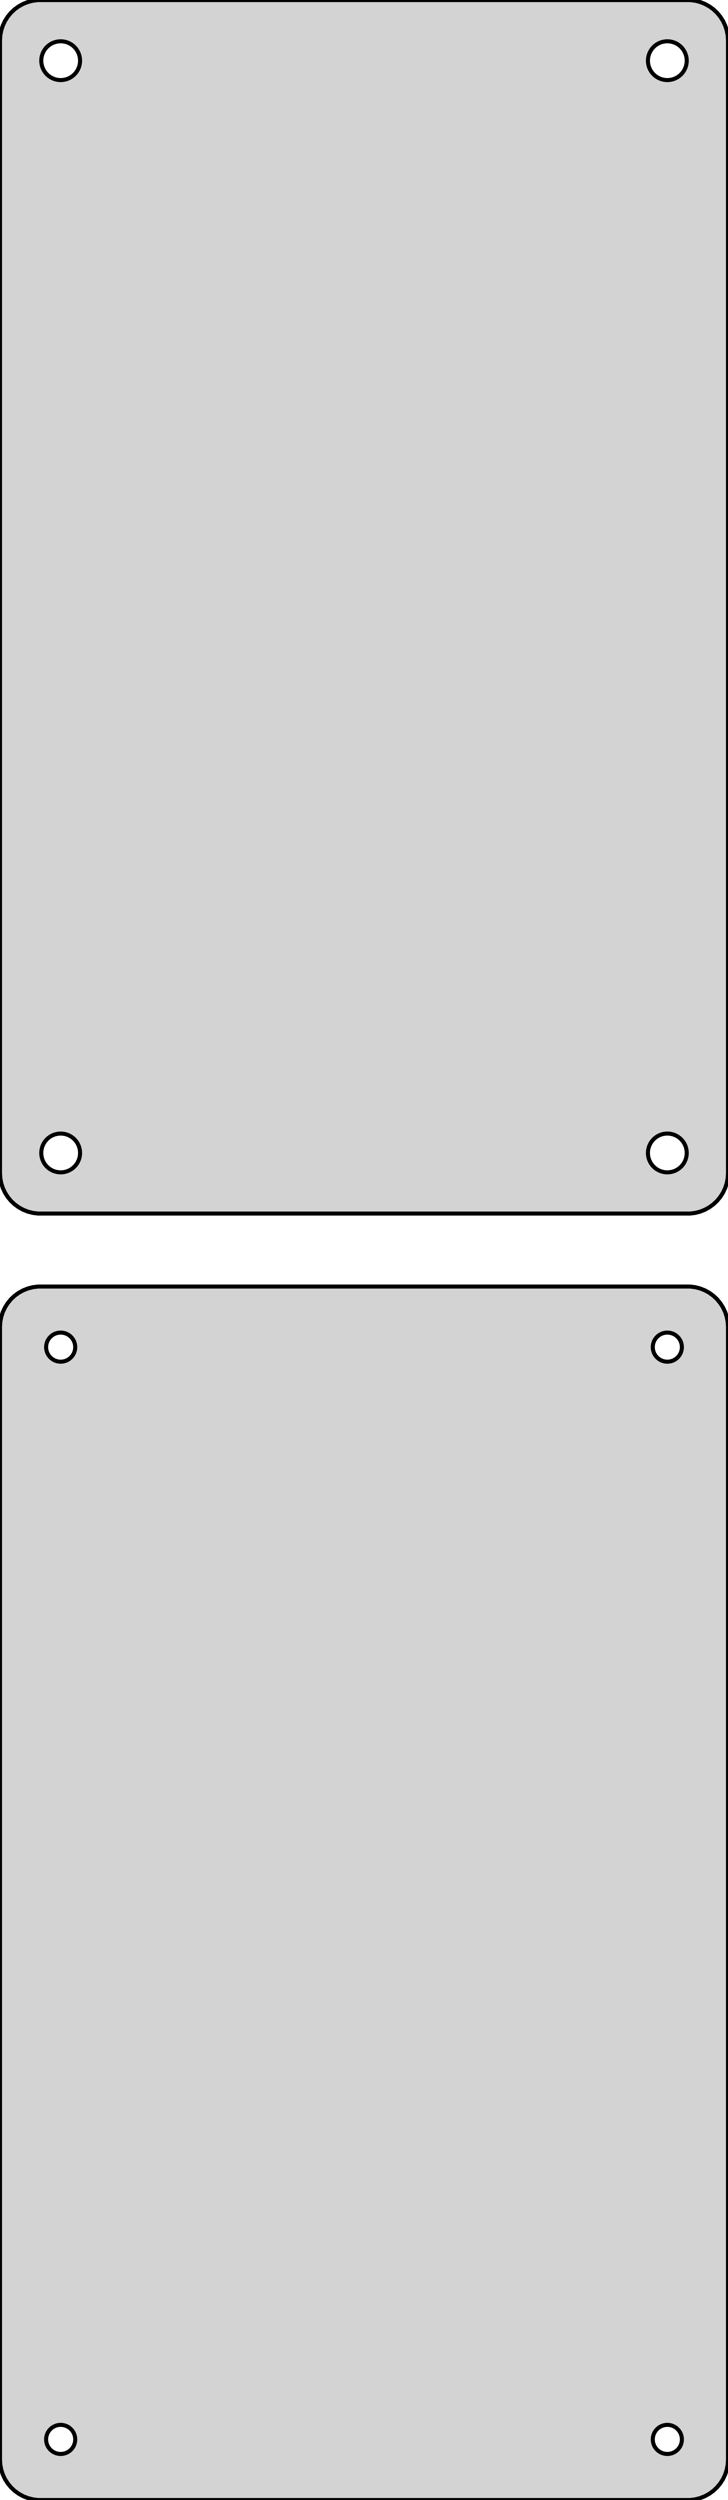 <?xml version="1.0" standalone="no"?>
<!DOCTYPE svg PUBLIC "-//W3C//DTD SVG 1.1//EN" "http://www.w3.org/Graphics/SVG/1.1/DTD/svg11.dtd">
<svg width="90mm" height="309mm" viewBox="-45 -393 90 309" xmlns="http://www.w3.org/2000/svg" version="1.1">
<title>OpenSCAD Model</title>
<path d="
M 40.937,-243.089 L 41.545,-243.245 L 42.129,-243.476 L 42.679,-243.778 L 43.187,-244.147 L 43.645,-244.577
 L 44.045,-245.061 L 44.382,-245.591 L 44.649,-246.159 L 44.843,-246.757 L 44.961,-247.373 L 45,-248
 L 45,-388 L 44.961,-388.627 L 44.843,-389.243 L 44.649,-389.841 L 44.382,-390.409 L 44.045,-390.939
 L 43.645,-391.423 L 43.187,-391.853 L 42.679,-392.222 L 42.129,-392.524 L 41.545,-392.755 L 40.937,-392.911
 L 40.314,-392.99 L -40.314,-392.99 L -40.937,-392.911 L -41.545,-392.755 L -42.129,-392.524 L -42.679,-392.222
 L -43.187,-391.853 L -43.645,-391.423 L -44.045,-390.939 L -44.382,-390.409 L -44.649,-389.841 L -44.843,-389.243
 L -44.961,-388.627 L -45,-388 L -45,-248 L -44.961,-247.373 L -44.843,-246.757 L -44.649,-246.159
 L -44.382,-245.591 L -44.045,-245.061 L -43.645,-244.577 L -43.187,-244.147 L -42.679,-243.778 L -42.129,-243.476
 L -41.545,-243.245 L -40.937,-243.089 L -40.314,-243.01 L 40.314,-243.01 z
M 37.349,-383.105 L 37.05,-383.143 L 36.758,-383.217 L 36.478,-383.328 L 36.214,-383.474 L 35.97,-383.651
 L 35.751,-383.857 L 35.558,-384.089 L 35.397,-384.344 L 35.269,-384.617 L 35.175,-384.903 L 35.119,-385.199
 L 35.1,-385.5 L 35.119,-385.801 L 35.175,-386.097 L 35.269,-386.383 L 35.397,-386.656 L 35.558,-386.911
 L 35.751,-387.143 L 35.97,-387.349 L 36.214,-387.526 L 36.478,-387.672 L 36.758,-387.783 L 37.05,-387.857
 L 37.349,-387.895 L 37.651,-387.895 L 37.95,-387.857 L 38.242,-387.783 L 38.522,-387.672 L 38.786,-387.526
 L 39.03,-387.349 L 39.249,-387.143 L 39.442,-386.911 L 39.603,-386.656 L 39.731,-386.383 L 39.825,-386.097
 L 39.881,-385.801 L 39.9,-385.5 L 39.881,-385.199 L 39.825,-384.903 L 39.731,-384.617 L 39.603,-384.344
 L 39.442,-384.089 L 39.249,-383.857 L 39.03,-383.651 L 38.786,-383.474 L 38.522,-383.328 L 38.242,-383.217
 L 37.95,-383.143 L 37.651,-383.105 z
M -37.651,-383.105 L -37.95,-383.143 L -38.242,-383.217 L -38.522,-383.328 L -38.786,-383.474 L -39.03,-383.651
 L -39.249,-383.857 L -39.442,-384.089 L -39.603,-384.344 L -39.731,-384.617 L -39.825,-384.903 L -39.881,-385.199
 L -39.9,-385.5 L -39.881,-385.801 L -39.825,-386.097 L -39.731,-386.383 L -39.603,-386.656 L -39.442,-386.911
 L -39.249,-387.143 L -39.03,-387.349 L -38.786,-387.526 L -38.522,-387.672 L -38.242,-387.783 L -37.95,-387.857
 L -37.651,-387.895 L -37.349,-387.895 L -37.05,-387.857 L -36.758,-387.783 L -36.478,-387.672 L -36.214,-387.526
 L -35.97,-387.349 L -35.751,-387.143 L -35.558,-386.911 L -35.397,-386.656 L -35.269,-386.383 L -35.175,-386.097
 L -35.119,-385.801 L -35.1,-385.5 L -35.119,-385.199 L -35.175,-384.903 L -35.269,-384.617 L -35.397,-384.344
 L -35.558,-384.089 L -35.751,-383.857 L -35.97,-383.651 L -36.214,-383.474 L -36.478,-383.328 L -36.758,-383.217
 L -37.05,-383.143 L -37.349,-383.105 z
M 37.349,-248.105 L 37.05,-248.143 L 36.758,-248.217 L 36.478,-248.328 L 36.214,-248.474 L 35.97,-248.651
 L 35.751,-248.857 L 35.558,-249.089 L 35.397,-249.344 L 35.269,-249.617 L 35.175,-249.903 L 35.119,-250.199
 L 35.1,-250.5 L 35.119,-250.801 L 35.175,-251.097 L 35.269,-251.383 L 35.397,-251.656 L 35.558,-251.911
 L 35.751,-252.143 L 35.97,-252.349 L 36.214,-252.526 L 36.478,-252.672 L 36.758,-252.783 L 37.05,-252.857
 L 37.349,-252.895 L 37.651,-252.895 L 37.95,-252.857 L 38.242,-252.783 L 38.522,-252.672 L 38.786,-252.526
 L 39.03,-252.349 L 39.249,-252.143 L 39.442,-251.911 L 39.603,-251.656 L 39.731,-251.383 L 39.825,-251.097
 L 39.881,-250.801 L 39.9,-250.5 L 39.881,-250.199 L 39.825,-249.903 L 39.731,-249.617 L 39.603,-249.344
 L 39.442,-249.089 L 39.249,-248.857 L 39.03,-248.651 L 38.786,-248.474 L 38.522,-248.328 L 38.242,-248.217
 L 37.95,-248.143 L 37.651,-248.105 z
M -37.651,-248.105 L -37.95,-248.143 L -38.242,-248.217 L -38.522,-248.328 L -38.786,-248.474 L -39.03,-248.651
 L -39.249,-248.857 L -39.442,-249.089 L -39.603,-249.344 L -39.731,-249.617 L -39.825,-249.903 L -39.881,-250.199
 L -39.9,-250.5 L -39.881,-250.801 L -39.825,-251.097 L -39.731,-251.383 L -39.603,-251.656 L -39.442,-251.911
 L -39.249,-252.143 L -39.03,-252.349 L -38.786,-252.526 L -38.522,-252.672 L -38.242,-252.783 L -37.95,-252.857
 L -37.651,-252.895 L -37.349,-252.895 L -37.05,-252.857 L -36.758,-252.783 L -36.478,-252.672 L -36.214,-252.526
 L -35.97,-252.349 L -35.751,-252.143 L -35.558,-251.911 L -35.397,-251.656 L -35.269,-251.383 L -35.175,-251.097
 L -35.119,-250.801 L -35.1,-250.5 L -35.119,-250.199 L -35.175,-249.903 L -35.269,-249.617 L -35.397,-249.344
 L -35.558,-249.089 L -35.751,-248.857 L -35.97,-248.651 L -36.214,-248.474 L -36.478,-248.328 L -36.758,-248.217
 L -37.05,-248.143 L -37.349,-248.105 z
M 40.937,-84.089 L 41.545,-84.245 L 42.129,-84.476 L 42.679,-84.778 L 43.187,-85.147 L 43.645,-85.577
 L 44.045,-86.061 L 44.382,-86.591 L 44.649,-87.159 L 44.843,-87.757 L 44.961,-88.373 L 45,-89
 L 45,-229 L 44.961,-229.627 L 44.843,-230.243 L 44.649,-230.841 L 44.382,-231.409 L 44.045,-231.939
 L 43.645,-232.423 L 43.187,-232.853 L 42.679,-233.222 L 42.129,-233.524 L 41.545,-233.755 L 40.937,-233.911
 L 40.314,-233.99 L -40.314,-233.99 L -40.937,-233.911 L -41.545,-233.755 L -42.129,-233.524 L -42.679,-233.222
 L -43.187,-232.853 L -43.645,-232.423 L -44.045,-231.939 L -44.382,-231.409 L -44.649,-230.841 L -44.843,-230.243
 L -44.961,-229.627 L -45,-229 L -45,-89 L -44.961,-88.373 L -44.843,-87.757 L -44.649,-87.159
 L -44.382,-86.591 L -44.045,-86.061 L -43.645,-85.577 L -43.187,-85.147 L -42.679,-84.778 L -42.129,-84.476
 L -41.545,-84.245 L -40.937,-84.089 L -40.314,-84.01 L 40.314,-84.01 z
M 37.387,-224.704 L 37.163,-224.732 L 36.944,-224.788 L 36.734,-224.871 L 36.535,-224.98 L 36.353,-225.113
 L 36.188,-225.268 L 36.044,-225.442 L 35.923,-225.633 L 35.826,-225.837 L 35.757,-226.052 L 35.714,-226.274
 L 35.7,-226.5 L 35.714,-226.726 L 35.757,-226.948 L 35.826,-227.163 L 35.923,-227.367 L 36.044,-227.558
 L 36.188,-227.732 L 36.353,-227.887 L 36.535,-228.02 L 36.734,-228.129 L 36.944,-228.212 L 37.163,-228.268
 L 37.387,-228.296 L 37.613,-228.296 L 37.837,-228.268 L 38.056,-228.212 L 38.266,-228.129 L 38.465,-228.02
 L 38.647,-227.887 L 38.812,-227.732 L 38.956,-227.558 L 39.077,-227.367 L 39.174,-227.163 L 39.243,-226.948
 L 39.286,-226.726 L 39.3,-226.5 L 39.286,-226.274 L 39.243,-226.052 L 39.174,-225.837 L 39.077,-225.633
 L 38.956,-225.442 L 38.812,-225.268 L 38.647,-225.113 L 38.465,-224.98 L 38.266,-224.871 L 38.056,-224.788
 L 37.837,-224.732 L 37.613,-224.704 z
M -37.613,-224.704 L -37.837,-224.732 L -38.056,-224.788 L -38.266,-224.871 L -38.465,-224.98 L -38.647,-225.113
 L -38.812,-225.268 L -38.956,-225.442 L -39.077,-225.633 L -39.174,-225.837 L -39.243,-226.052 L -39.286,-226.274
 L -39.3,-226.5 L -39.286,-226.726 L -39.243,-226.948 L -39.174,-227.163 L -39.077,-227.367 L -38.956,-227.558
 L -38.812,-227.732 L -38.647,-227.887 L -38.465,-228.02 L -38.266,-228.129 L -38.056,-228.212 L -37.837,-228.268
 L -37.613,-228.296 L -37.387,-228.296 L -37.163,-228.268 L -36.944,-228.212 L -36.734,-228.129 L -36.535,-228.02
 L -36.353,-227.887 L -36.188,-227.732 L -36.044,-227.558 L -35.923,-227.367 L -35.826,-227.163 L -35.757,-226.948
 L -35.714,-226.726 L -35.7,-226.5 L -35.714,-226.274 L -35.757,-226.052 L -35.826,-225.837 L -35.923,-225.633
 L -36.044,-225.442 L -36.188,-225.268 L -36.353,-225.113 L -36.535,-224.98 L -36.734,-224.871 L -36.944,-224.788
 L -37.163,-224.732 L -37.387,-224.704 z
M -37.613,-89.704 L -37.837,-89.732 L -38.056,-89.788 L -38.266,-89.871 L -38.465,-89.98 L -38.647,-90.113
 L -38.812,-90.268 L -38.956,-90.442 L -39.077,-90.633 L -39.174,-90.837 L -39.243,-91.052 L -39.286,-91.274
 L -39.3,-91.5 L -39.286,-91.726 L -39.243,-91.948 L -39.174,-92.163 L -39.077,-92.367 L -38.956,-92.558
 L -38.812,-92.732 L -38.647,-92.887 L -38.465,-93.02 L -38.266,-93.129 L -38.056,-93.212 L -37.837,-93.268
 L -37.613,-93.296 L -37.387,-93.296 L -37.163,-93.268 L -36.944,-93.212 L -36.734,-93.129 L -36.535,-93.02
 L -36.353,-92.887 L -36.188,-92.732 L -36.044,-92.558 L -35.923,-92.367 L -35.826,-92.163 L -35.757,-91.948
 L -35.714,-91.726 L -35.7,-91.5 L -35.714,-91.274 L -35.757,-91.052 L -35.826,-90.837 L -35.923,-90.633
 L -36.044,-90.442 L -36.188,-90.268 L -36.353,-90.113 L -36.535,-89.98 L -36.734,-89.871 L -36.944,-89.788
 L -37.163,-89.732 L -37.387,-89.704 z
M 37.387,-89.704 L 37.163,-89.732 L 36.944,-89.788 L 36.734,-89.871 L 36.535,-89.98 L 36.353,-90.113
 L 36.188,-90.268 L 36.044,-90.442 L 35.923,-90.633 L 35.826,-90.837 L 35.757,-91.052 L 35.714,-91.274
 L 35.7,-91.5 L 35.714,-91.726 L 35.757,-91.948 L 35.826,-92.163 L 35.923,-92.367 L 36.044,-92.558
 L 36.188,-92.732 L 36.353,-92.887 L 36.535,-93.02 L 36.734,-93.129 L 36.944,-93.212 L 37.163,-93.268
 L 37.387,-93.296 L 37.613,-93.296 L 37.837,-93.268 L 38.056,-93.212 L 38.266,-93.129 L 38.465,-93.02
 L 38.647,-92.887 L 38.812,-92.732 L 38.956,-92.558 L 39.077,-92.367 L 39.174,-92.163 L 39.243,-91.948
 L 39.286,-91.726 L 39.3,-91.5 L 39.286,-91.274 L 39.243,-91.052 L 39.174,-90.837 L 39.077,-90.633
 L 38.956,-90.442 L 38.812,-90.268 L 38.647,-90.113 L 38.465,-89.98 L 38.266,-89.871 L 38.056,-89.788
 L 37.837,-89.732 L 37.613,-89.704 z
" stroke="black" fill="lightgray" stroke-width="0.5"/>
</svg>
